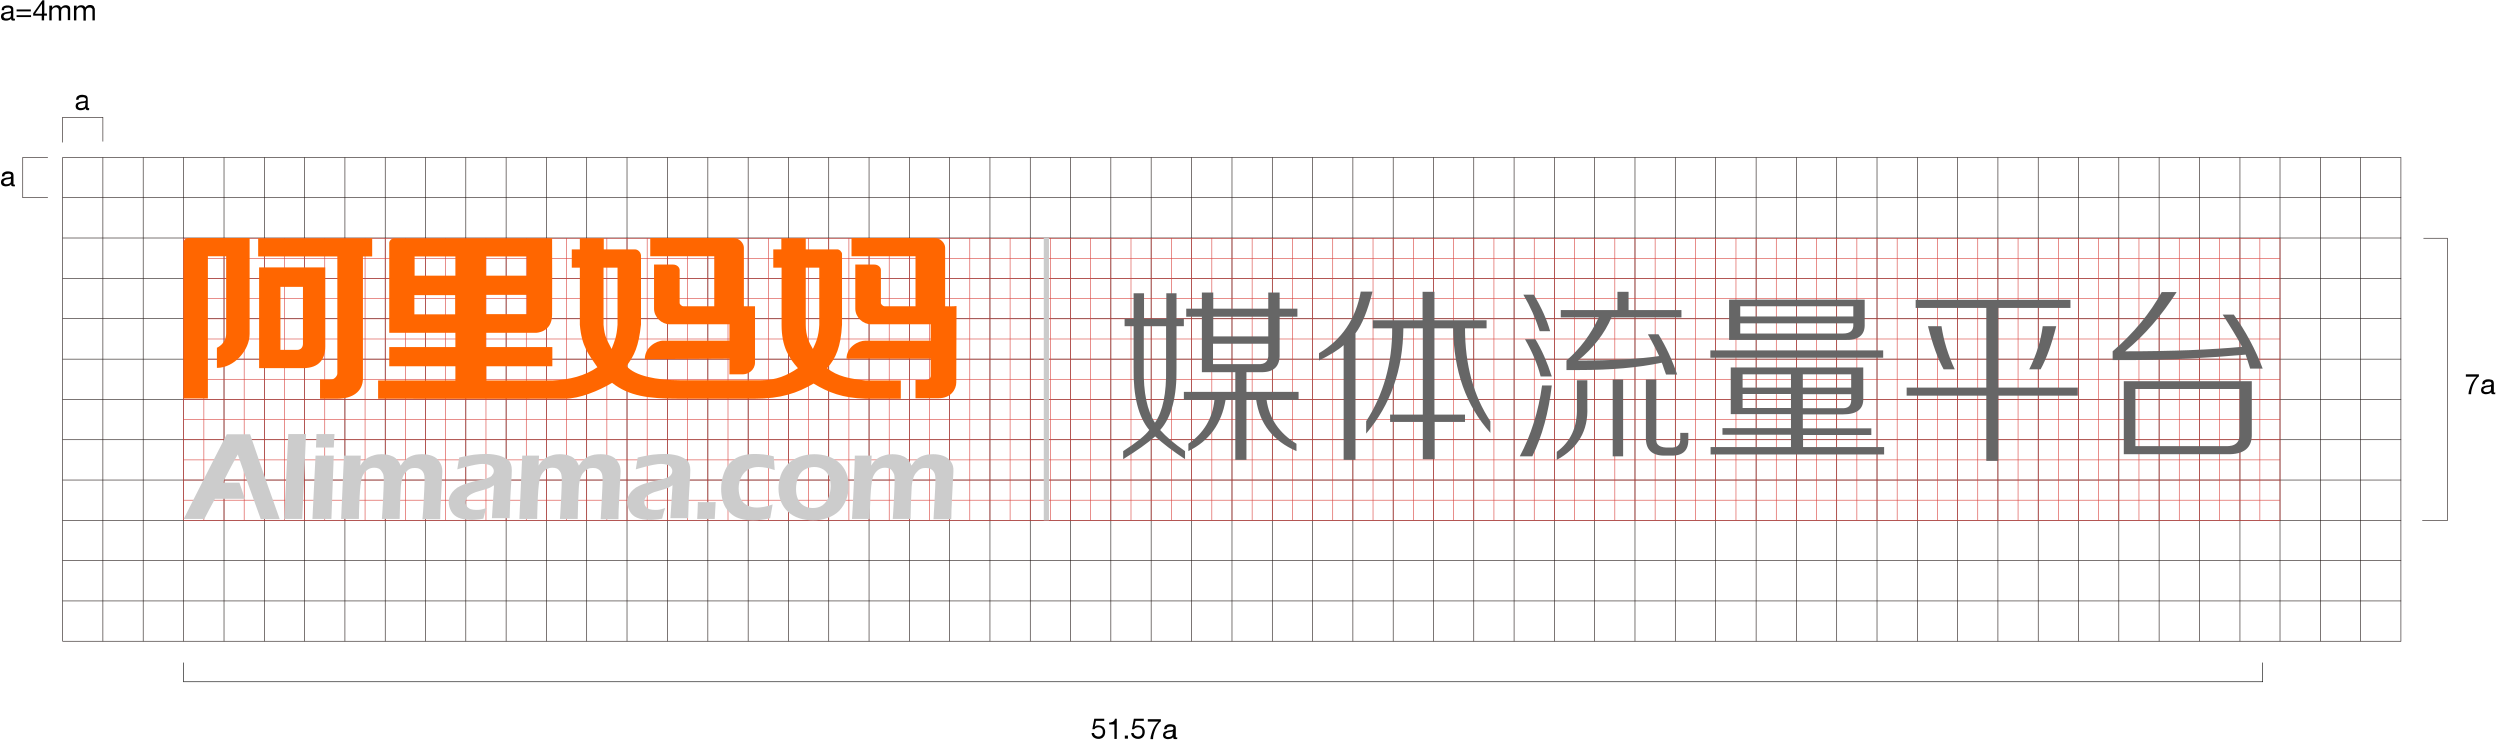 <?xml version="1.0" encoding="utf-8"?>
<!-- Generator: Adobe Illustrator 17.1.0, SVG Export Plug-In . SVG Version: 6.00 Build 0)  -->
<!DOCTYPE svg PUBLIC "-//W3C//DTD SVG 1.1//EN" "http://www.w3.org/Graphics/SVG/1.1/DTD/svg11.dtd">
<svg version="1.1" id="图层_1" xmlns="http://www.w3.org/2000/svg" xmlns:xlink="http://www.w3.org/1999/xlink" x="0px" y="0px"
	 viewBox="0 0 1054.6 315.5" enable-background="new 0 0 1054.6 315.5" xml:space="preserve">
<polyline fill="none" stroke="#211816" stroke-width="0.25" points="26.4,60.1 26.4,49.5 43.4,49.5 43.4,59.7 "/>
<polyline fill="none" stroke="#211816" stroke-width="0.25" points="20.2,83.4 9.6,83.4 9.6,66.4 20.2,66.4 "/>
<g>
	<path d="M5.5,8.7c-0.3,0-0.5-0.1-0.6-0.2C4.7,8.4,4.7,8.1,4.7,7.8c-0.3,0.3-0.6,0.6-1,0.7C3.3,8.7,2.9,8.7,2.5,8.7
		c-0.3,0-0.5,0-0.8-0.1S1.2,8.5,1,8.4S0.7,8,0.6,7.8C0.5,7.6,0.4,7.3,0.4,7c0-0.4,0.1-0.6,0.2-0.9c0.1-0.2,0.3-0.4,0.5-0.5
		c0.2-0.1,0.4-0.2,0.7-0.3s0.5-0.1,0.8-0.2C2.8,5.1,3.1,5,3.3,5S3.8,4.9,4,4.9s0.3-0.1,0.5-0.2c0.1-0.1,0.2-0.2,0.2-0.4
		c0-0.2,0-0.4-0.1-0.5S4.3,3.4,4.2,3.3C4,3.3,3.9,3.2,3.7,3.2c-0.2,0-0.3,0-0.5,0c-0.4,0-0.8,0.1-1.1,0.2S1.7,3.9,1.7,4.3h-1
		c0-0.4,0.1-0.7,0.2-1s0.3-0.5,0.6-0.6C1.7,2.6,2,2.4,2.3,2.4c0.3-0.1,0.6-0.1,1-0.1c0.3,0,0.6,0,0.8,0.1c0.3,0,0.5,0.1,0.8,0.2
		c0.2,0.1,0.4,0.3,0.5,0.5C5.6,3.3,5.6,3.6,5.6,4v3.2c0,0.2,0,0.4,0,0.5S5.8,7.9,6,7.9c0.1,0,0.2,0,0.3-0.1v0.8
		C6.1,8.7,5.8,8.7,5.5,8.7z M4.1,5.6c-0.2,0-0.4,0.1-0.7,0.1S3,5.8,2.8,5.8S2.3,5.9,2.1,6C2,6.1,1.8,6.2,1.7,6.3
		C1.6,6.5,1.5,6.7,1.5,6.9c0,0.2,0,0.3,0.1,0.4c0.1,0.1,0.2,0.2,0.3,0.3s0.2,0.1,0.4,0.2c0.1,0,0.3,0,0.4,0c0.3,0,0.6,0,0.9-0.1
		C3.8,7.6,4,7.5,4.2,7.4c0.2-0.1,0.3-0.3,0.3-0.5s0.1-0.3,0.1-0.5v-1C4.5,5.5,4.3,5.6,4.1,5.6z"/>
	<path d="M7,4.8V4h6v0.8H7z M13.1,6.4v0.8H7V6.4H13.1z"/>
	<path d="M19.8,5.7v0.9h-1.2v2h-1v-2H14v-1l3.9-5.5h0.8v5.6H19.8z M17.7,1.6L17.7,1.6l-2.9,4.2h2.9V1.6z"/>
	<path d="M22,2.4v0.9h0c0.5-0.7,1.1-1.1,2-1.1c0.4,0,0.7,0.1,1,0.2c0.3,0.2,0.5,0.4,0.7,0.8C26,3,26.3,2.7,26.6,2.5
		c0.3-0.2,0.7-0.3,1.1-0.3c0.3,0,0.6,0,0.8,0.1c0.3,0.1,0.5,0.2,0.6,0.3c0.2,0.1,0.3,0.3,0.4,0.6c0.1,0.2,0.1,0.5,0.1,0.8v4.5h-1
		V4.5c0-0.2,0-0.4,0-0.5s-0.1-0.3-0.2-0.4c-0.1-0.1-0.2-0.2-0.4-0.3s-0.4-0.1-0.6-0.1c-0.5,0-0.9,0.1-1.2,0.4s-0.4,0.7-0.4,1.2v3.9
		h-1V4.5c0-0.2,0-0.4-0.1-0.6c0-0.2-0.1-0.3-0.2-0.4c-0.1-0.1-0.2-0.2-0.4-0.3c-0.1-0.1-0.3-0.1-0.6-0.1c-0.3,0-0.5,0.1-0.8,0.2
		c-0.2,0.1-0.4,0.3-0.5,0.4s-0.2,0.3-0.3,0.5c-0.1,0.2-0.1,0.3-0.1,0.5v3.9h-1V2.4H22z"/>
	<path d="M32.3,2.4v0.9h0c0.5-0.7,1.1-1.1,2-1.1c0.4,0,0.7,0.1,1,0.2c0.3,0.2,0.5,0.4,0.7,0.8c0.2-0.3,0.5-0.6,0.8-0.8
		c0.3-0.2,0.7-0.3,1.1-0.3c0.3,0,0.6,0,0.8,0.1c0.3,0.1,0.5,0.2,0.6,0.3c0.2,0.1,0.3,0.3,0.4,0.6C40,3.5,40,3.7,40,4.1v4.5h-1V4.5
		c0-0.2,0-0.4,0-0.5s-0.1-0.3-0.2-0.4c-0.1-0.1-0.2-0.2-0.4-0.3S38,3.2,37.8,3.2c-0.5,0-0.9,0.1-1.2,0.4s-0.4,0.7-0.4,1.2v3.9h-1
		V4.5c0-0.2,0-0.4-0.1-0.6c0-0.2-0.1-0.3-0.2-0.4c-0.1-0.1-0.2-0.2-0.4-0.3c-0.1-0.1-0.3-0.1-0.6-0.1c-0.3,0-0.5,0.1-0.8,0.2
		c-0.2,0.1-0.4,0.3-0.5,0.4s-0.2,0.3-0.3,0.5c-0.1,0.2-0.1,0.3-0.1,0.5v3.9h-1V2.4H32.3z"/>
</g>
<g>
	<path d="M37,46.5c-0.3,0-0.5-0.1-0.6-0.2c-0.2-0.1-0.2-0.4-0.2-0.7c-0.3,0.3-0.6,0.6-1,0.7c-0.4,0.1-0.8,0.2-1.2,0.2
		c-0.3,0-0.5,0-0.8-0.1s-0.5-0.2-0.7-0.3s-0.3-0.3-0.4-0.5c-0.1-0.2-0.2-0.5-0.2-0.8c0-0.4,0.1-0.6,0.2-0.9c0.1-0.2,0.3-0.4,0.5-0.5
		c0.2-0.1,0.4-0.2,0.7-0.3s0.5-0.1,0.8-0.2c0.3-0.1,0.5-0.1,0.8-0.1s0.5-0.1,0.7-0.1s0.3-0.1,0.5-0.2c0.1-0.1,0.2-0.2,0.2-0.4
		c0-0.2,0-0.4-0.1-0.5s-0.2-0.2-0.3-0.3C35.5,41,35.4,41,35.2,41c-0.2,0-0.3,0-0.5,0c-0.4,0-0.8,0.1-1.1,0.2s-0.4,0.5-0.5,0.9h-1
		c0-0.4,0.1-0.7,0.2-1s0.3-0.5,0.6-0.6c0.2-0.2,0.5-0.3,0.8-0.4c0.3-0.1,0.6-0.1,1-0.1c0.3,0,0.6,0,0.8,0.1c0.3,0,0.5,0.1,0.8,0.2
		c0.2,0.1,0.4,0.3,0.5,0.5c0.1,0.2,0.2,0.5,0.2,0.9v3.2c0,0.2,0,0.4,0,0.5s0.1,0.2,0.3,0.2c0.1,0,0.2,0,0.3-0.1v0.8
		C37.6,46.5,37.3,46.5,37,46.5z M35.6,43.4c-0.2,0-0.4,0.1-0.7,0.1s-0.5,0.1-0.7,0.1s-0.4,0.1-0.6,0.2c-0.2,0.1-0.3,0.2-0.5,0.3
		c-0.1,0.1-0.2,0.4-0.2,0.6c0,0.2,0,0.3,0.1,0.4c0.1,0.1,0.2,0.2,0.3,0.3s0.2,0.1,0.4,0.2c0.1,0,0.3,0,0.4,0c0.3,0,0.6,0,0.9-0.1
		c0.2-0.1,0.4-0.2,0.6-0.3c0.2-0.1,0.3-0.3,0.3-0.5s0.1-0.3,0.1-0.5v-1C36,43.3,35.8,43.3,35.6,43.4z"/>
</g>
<g>
	<path d="M462.3,304.2l-0.5,2.4l0,0c0.2-0.2,0.4-0.4,0.7-0.5c0.3-0.1,0.6-0.1,0.9-0.1c0.4,0,0.7,0.1,1.1,0.2
		c0.3,0.1,0.6,0.3,0.9,0.5c0.2,0.2,0.4,0.5,0.6,0.9s0.2,0.8,0.2,1.3c0,0.4-0.1,0.7-0.2,1.1s-0.3,0.6-0.6,0.9
		c-0.2,0.3-0.6,0.5-0.9,0.6c-0.4,0.2-0.8,0.2-1.3,0.2c-0.4,0-0.7-0.1-1-0.2c-0.3-0.1-0.6-0.3-0.9-0.5s-0.4-0.5-0.6-0.8
		s-0.2-0.6-0.2-1h1c0,0.2,0.1,0.4,0.2,0.6c0.1,0.2,0.2,0.4,0.4,0.5c0.2,0.1,0.3,0.2,0.6,0.3s0.4,0.1,0.7,0.1c0.2,0,0.5,0,0.7-0.1
		c0.2-0.1,0.4-0.2,0.6-0.4c0.2-0.2,0.3-0.4,0.4-0.6c0.1-0.3,0.1-0.5,0.1-0.9c0-0.3,0-0.5-0.1-0.8c-0.1-0.2-0.2-0.4-0.4-0.6
		s-0.4-0.3-0.6-0.4c-0.2-0.1-0.5-0.1-0.8-0.1c-0.3,0-0.6,0.1-0.9,0.2c-0.3,0.1-0.5,0.3-0.7,0.6l-0.9,0l0.8-4.4h4.2v0.9H462.3z"/>
	<path d="M470.1,311.7v-6.1h-2.2v-0.8c0.3,0,0.6,0,0.8-0.1s0.5-0.1,0.7-0.2c0.2-0.1,0.4-0.3,0.6-0.5c0.2-0.2,0.3-0.5,0.3-0.8h0.8
		v8.5H470.1z"/>
	<path d="M475.8,310.3v1.3h-1.3v-1.3H475.8z"/>
	<path d="M479,304.2l-0.5,2.4l0,0c0.2-0.2,0.4-0.4,0.7-0.5c0.3-0.1,0.6-0.1,0.9-0.1c0.4,0,0.7,0.1,1.1,0.2c0.3,0.1,0.6,0.3,0.9,0.5
		c0.2,0.2,0.4,0.5,0.6,0.9s0.2,0.8,0.2,1.3c0,0.4-0.1,0.7-0.2,1.1s-0.3,0.6-0.6,0.9c-0.2,0.3-0.6,0.5-0.9,0.6
		c-0.4,0.2-0.8,0.2-1.3,0.2c-0.4,0-0.7-0.1-1-0.2c-0.3-0.1-0.6-0.3-0.9-0.5s-0.4-0.5-0.6-0.8s-0.2-0.6-0.2-1h1
		c0,0.2,0.1,0.4,0.2,0.6c0.1,0.2,0.2,0.4,0.4,0.5c0.2,0.1,0.3,0.2,0.6,0.3s0.4,0.1,0.7,0.1c0.2,0,0.5,0,0.7-0.1
		c0.2-0.1,0.4-0.2,0.6-0.4c0.2-0.2,0.3-0.4,0.4-0.6c0.1-0.3,0.1-0.5,0.1-0.9c0-0.3,0-0.5-0.1-0.8c-0.1-0.2-0.2-0.4-0.4-0.6
		s-0.4-0.3-0.6-0.4c-0.2-0.1-0.5-0.1-0.8-0.1c-0.3,0-0.6,0.1-0.9,0.2c-0.3,0.1-0.5,0.3-0.7,0.6l-0.9,0l0.8-4.4h4.2v0.9H479z"/>
	<path d="M488.4,305.7c-0.4,0.6-0.7,1.2-1,1.9s-0.5,1.3-0.7,2.1c-0.2,0.7-0.3,1.4-0.3,2.1h-1.1c0-0.7,0.2-1.4,0.4-2.1
		c0.2-0.7,0.4-1.3,0.7-2c0.3-0.6,0.6-1.2,1-1.8c0.4-0.6,0.8-1.1,1.3-1.5h-4.5v-1h5.5v0.9C489.2,304.6,488.8,305.1,488.4,305.7z"/>
	<path d="M495.7,311.8c-0.3,0-0.5-0.1-0.6-0.2c-0.2-0.1-0.2-0.4-0.2-0.7c-0.3,0.3-0.6,0.6-1,0.7c-0.4,0.1-0.8,0.2-1.2,0.2
		c-0.3,0-0.5,0-0.8-0.1s-0.5-0.2-0.7-0.3s-0.3-0.3-0.4-0.5c-0.1-0.2-0.2-0.5-0.2-0.8c0-0.4,0.1-0.6,0.2-0.9c0.1-0.2,0.3-0.4,0.5-0.5
		c0.2-0.1,0.4-0.2,0.7-0.3s0.5-0.1,0.8-0.2c0.3-0.1,0.5-0.1,0.8-0.1s0.5-0.1,0.7-0.1s0.3-0.1,0.5-0.2c0.1-0.1,0.2-0.2,0.2-0.4
		c0-0.2,0-0.4-0.1-0.5s-0.2-0.2-0.3-0.3c-0.1-0.1-0.3-0.1-0.4-0.1c-0.2,0-0.3,0-0.5,0c-0.4,0-0.8,0.1-1.1,0.2s-0.4,0.5-0.5,0.9h-1
		c0-0.4,0.1-0.7,0.2-1s0.3-0.5,0.6-0.6c0.2-0.2,0.5-0.3,0.8-0.4c0.3-0.1,0.6-0.1,1-0.1c0.3,0,0.6,0,0.8,0.1c0.3,0,0.5,0.1,0.8,0.2
		c0.2,0.1,0.4,0.3,0.5,0.5c0.1,0.2,0.2,0.5,0.2,0.9v3.2c0,0.2,0,0.4,0,0.5s0.1,0.2,0.3,0.2c0.1,0,0.2,0,0.3-0.1v0.8
		C496.2,311.7,496,311.8,495.7,311.8z M494.3,308.7c-0.2,0-0.4,0.1-0.7,0.1s-0.5,0.1-0.7,0.1s-0.4,0.1-0.6,0.2
		c-0.2,0.1-0.3,0.2-0.5,0.3c-0.1,0.1-0.2,0.4-0.2,0.6c0,0.2,0,0.3,0.1,0.4c0.1,0.1,0.2,0.2,0.3,0.3s0.2,0.1,0.4,0.2
		c0.1,0,0.3,0,0.4,0c0.3,0,0.6,0,0.9-0.1c0.2-0.1,0.4-0.2,0.6-0.3c0.2-0.1,0.3-0.3,0.3-0.5s0.1-0.3,0.1-0.5v-1
		C494.6,308.6,494.5,308.6,494.3,308.7z"/>
</g>
<g>
	<path d="M5.5,78.6c-0.3,0-0.5-0.1-0.6-0.2c-0.2-0.1-0.2-0.4-0.2-0.7c-0.3,0.3-0.6,0.6-1,0.7c-0.4,0.1-0.8,0.2-1.2,0.2
		c-0.3,0-0.5,0-0.8-0.1S1.2,78.4,1,78.2s-0.3-0.3-0.4-0.5c-0.1-0.2-0.2-0.5-0.2-0.8c0-0.4,0.1-0.6,0.2-0.9c0.1-0.2,0.3-0.4,0.5-0.5
		c0.2-0.1,0.4-0.2,0.7-0.3S2.3,75,2.5,75c0.3-0.1,0.5-0.1,0.8-0.1s0.5-0.1,0.7-0.1s0.3-0.1,0.5-0.2c0.1-0.1,0.2-0.2,0.2-0.4
		c0-0.2,0-0.4-0.1-0.5s-0.2-0.2-0.3-0.3c-0.1-0.1-0.3-0.1-0.4-0.1c-0.2,0-0.3,0-0.5,0c-0.4,0-0.8,0.1-1.1,0.2s-0.4,0.5-0.5,0.9h-1
		c0-0.4,0.1-0.7,0.2-1s0.3-0.5,0.6-0.6c0.2-0.2,0.5-0.3,0.8-0.4c0.3-0.1,0.6-0.1,1-0.1c0.3,0,0.6,0,0.8,0.1c0.3,0,0.5,0.1,0.8,0.2
		c0.2,0.1,0.4,0.3,0.5,0.5c0.1,0.2,0.2,0.5,0.2,0.9v3.2c0,0.2,0,0.4,0,0.5s0.1,0.2,0.3,0.2c0.1,0,0.2,0,0.3-0.1v0.8
		C6.1,78.6,5.8,78.6,5.5,78.6z M4.1,75.5c-0.2,0-0.4,0.1-0.7,0.1S3,75.7,2.8,75.7s-0.4,0.1-0.6,0.2C2,76,1.8,76.1,1.7,76.2
		c-0.1,0.1-0.2,0.4-0.2,0.6c0,0.2,0,0.3,0.1,0.4c0.1,0.1,0.2,0.2,0.3,0.3s0.2,0.1,0.4,0.2c0.1,0,0.3,0,0.4,0c0.3,0,0.6,0,0.9-0.1
		c0.2-0.1,0.4-0.2,0.6-0.3c0.2-0.1,0.3-0.3,0.3-0.5s0.1-0.3,0.1-0.5v-1C4.5,75.4,4.3,75.5,4.1,75.5z"/>
</g>
<polyline fill="none" stroke="#211816" stroke-width="0.25" points="1021.8,219.6 1032.4,219.6 1032.4,100.5 1022.3,100.5 "/>
<g>
	<path d="M1044.4,160.2c-0.4,0.6-0.7,1.2-1,1.9s-0.5,1.3-0.7,2.1c-0.2,0.7-0.3,1.4-0.3,2.1h-1.1c0-0.7,0.2-1.4,0.4-2.1
		c0.2-0.7,0.4-1.3,0.7-2s0.6-1.2,1-1.8c0.4-0.6,0.8-1.1,1.3-1.5h-4.5v-1h5.5v0.9C1045.2,159.1,1044.8,159.6,1044.4,160.2z"/>
	<path d="M1051.7,166.3c-0.3,0-0.5-0.1-0.6-0.2c-0.2-0.1-0.2-0.4-0.2-0.7c-0.3,0.3-0.6,0.6-1,0.7c-0.4,0.1-0.8,0.2-1.2,0.2
		c-0.3,0-0.5,0-0.8-0.1c-0.2-0.1-0.5-0.2-0.7-0.3c-0.2-0.1-0.3-0.3-0.4-0.5c-0.1-0.2-0.2-0.5-0.2-0.8c0-0.4,0.1-0.6,0.2-0.9
		s0.3-0.4,0.5-0.5s0.4-0.2,0.7-0.3s0.5-0.1,0.8-0.2c0.3-0.1,0.5-0.1,0.8-0.1s0.5-0.1,0.7-0.1s0.3-0.1,0.5-0.2
		c0.1-0.1,0.2-0.2,0.2-0.4c0-0.2,0-0.4-0.1-0.5s-0.2-0.2-0.3-0.3c-0.1-0.1-0.3-0.1-0.4-0.1c-0.2,0-0.3,0-0.5,0
		c-0.4,0-0.8,0.1-1.1,0.2s-0.4,0.5-0.5,0.9h-1c0-0.4,0.1-0.7,0.2-1c0.1-0.3,0.3-0.5,0.6-0.6c0.2-0.2,0.5-0.3,0.8-0.4
		c0.3-0.1,0.6-0.1,1-0.1c0.3,0,0.6,0,0.8,0.1c0.3,0,0.5,0.1,0.8,0.2s0.4,0.3,0.5,0.5c0.1,0.2,0.2,0.5,0.2,0.9v3.2c0,0.2,0,0.4,0,0.5
		s0.1,0.2,0.3,0.2c0.1,0,0.2,0,0.3-0.1v0.8C1052.3,166.3,1052,166.3,1051.7,166.3z M1050.3,163.2c-0.2,0-0.4,0.1-0.7,0.1
		c-0.2,0-0.5,0.1-0.7,0.1c-0.2,0-0.4,0.1-0.6,0.2c-0.2,0.1-0.3,0.2-0.5,0.3c-0.1,0.1-0.2,0.4-0.2,0.6c0,0.2,0,0.3,0.1,0.4
		c0.1,0.1,0.2,0.2,0.3,0.3s0.2,0.1,0.4,0.2c0.1,0,0.3,0,0.5,0c0.3,0,0.6,0,0.9-0.1c0.2-0.1,0.4-0.2,0.6-0.3c0.2-0.1,0.3-0.3,0.3-0.5
		s0.1-0.3,0.1-0.5v-1C1050.7,163.1,1050.5,163.1,1050.3,163.2z"/>
</g>
<g>
	<line fill="none" stroke="#211816" stroke-width="0.25" x1="26.4" y1="66.4" x2="26.4" y2="270.5"/>
	<line fill="none" stroke="#211816" stroke-width="0.25" x1="43.4" y1="66.4" x2="43.4" y2="270.5"/>
	<line fill="none" stroke="#211816" stroke-width="0.25" x1="60.4" y1="66.4" x2="60.4" y2="270.5"/>
	<line fill="none" stroke="#211816" stroke-width="0.25" x1="179.5" y1="66.4" x2="179.5" y2="270.5"/>
	<line fill="none" stroke="#211816" stroke-width="0.25" x1="162.5" y1="66.4" x2="162.5" y2="270.5"/>
	<line fill="none" stroke="#211816" stroke-width="0.25" x1="77.4" y1="66.4" x2="77.4" y2="270.5"/>
	<line fill="none" stroke="#211816" stroke-width="0.25" x1="94.5" y1="66.4" x2="94.5" y2="270.5"/>
	<line fill="none" stroke="#211816" stroke-width="0.25" x1="111.5" y1="66.4" x2="111.5" y2="270.5"/>
	<line fill="none" stroke="#211816" stroke-width="0.25" x1="128.5" y1="66.4" x2="128.5" y2="270.5"/>
	<line fill="none" stroke="#211816" stroke-width="0.25" x1="196.5" y1="66.4" x2="196.5" y2="270.5"/>
	<line fill="none" stroke="#211816" stroke-width="0.25" x1="145.5" y1="66.4" x2="145.5" y2="270.5"/>
	<line fill="none" stroke="#211816" stroke-width="0.25" x1="213.5" y1="66.4" x2="213.5" y2="270.5"/>
	<line fill="none" stroke="#211816" stroke-width="0.25" x1="230.5" y1="66.4" x2="230.5" y2="270.5"/>
	<line fill="none" stroke="#211816" stroke-width="0.25" x1="247.5" y1="66.4" x2="247.5" y2="270.5"/>
	<line fill="none" stroke="#211816" stroke-width="0.25" x1="366.6" y1="66.4" x2="366.6" y2="270.5"/>
	<line fill="none" stroke="#211816" stroke-width="0.25" x1="349.6" y1="66.4" x2="349.6" y2="270.5"/>
	<line fill="none" stroke="#211816" stroke-width="0.25" x1="264.5" y1="66.4" x2="264.5" y2="270.5"/>
	<line fill="none" stroke="#211816" stroke-width="0.25" x1="281.5" y1="66.4" x2="281.5" y2="270.5"/>
	<line fill="none" stroke="#211816" stroke-width="0.25" x1="298.6" y1="66.4" x2="298.6" y2="270.5"/>
	<line fill="none" stroke="#211816" stroke-width="0.25" x1="315.6" y1="66.4" x2="315.6" y2="270.5"/>
	<line fill="none" stroke="#211816" stroke-width="0.25" x1="383.6" y1="66.4" x2="383.6" y2="270.5"/>
	<line fill="none" stroke="#211816" stroke-width="0.25" x1="332.6" y1="66.4" x2="332.6" y2="270.5"/>
	<line fill="none" stroke="#211816" stroke-width="0.25" x1="400.6" y1="66.4" x2="400.6" y2="270.5"/>
	<line fill="none" stroke="#211816" stroke-width="0.25" x1="417.6" y1="66.4" x2="417.6" y2="270.5"/>
	<line fill="none" stroke="#211816" stroke-width="0.25" x1="434.6" y1="66.4" x2="434.6" y2="270.5"/>
	<line fill="none" stroke="#211816" stroke-width="0.25" x1="553.7" y1="66.4" x2="553.7" y2="270.5"/>
	<line fill="none" stroke="#211816" stroke-width="0.25" x1="536.7" y1="66.4" x2="536.7" y2="270.5"/>
	<line fill="none" stroke="#211816" stroke-width="0.25" x1="451.6" y1="66.4" x2="451.6" y2="270.5"/>
	<line fill="none" stroke="#211816" stroke-width="0.25" x1="468.6" y1="66.4" x2="468.6" y2="270.5"/>
	<line fill="none" stroke="#211816" stroke-width="0.25" x1="485.6" y1="66.4" x2="485.6" y2="270.5"/>
	<line fill="none" stroke="#211816" stroke-width="0.25" x1="502.6" y1="66.4" x2="502.6" y2="270.5"/>
	<line fill="none" stroke="#211816" stroke-width="0.25" x1="570.7" y1="66.4" x2="570.7" y2="270.5"/>
	<line fill="none" stroke="#211816" stroke-width="0.25" x1="519.7" y1="66.4" x2="519.7" y2="270.5"/>
	<line fill="none" stroke="#211816" stroke-width="0.25" x1="655.7" y1="66.4" x2="655.7" y2="270.5"/>
	<line fill="none" stroke="#211816" stroke-width="0.25" x1="638.7" y1="66.4" x2="638.7" y2="270.5"/>
	<line fill="none" stroke="#211816" stroke-width="0.25" x1="587.7" y1="66.4" x2="587.7" y2="270.5"/>
	<line fill="none" stroke="#211816" stroke-width="0.25" x1="604.7" y1="66.4" x2="604.7" y2="270.5"/>
	<line fill="none" stroke="#211816" stroke-width="0.25" x1="672.7" y1="66.4" x2="672.7" y2="270.5"/>
	<line fill="none" stroke="#211816" stroke-width="0.25" x1="621.7" y1="66.4" x2="621.7" y2="270.5"/>
	<line fill="none" stroke="#211816" stroke-width="0.25" x1="689.7" y1="66.4" x2="689.7" y2="270.5"/>
	<line fill="none" stroke="#211816" stroke-width="0.25" x1="706.7" y1="66.4" x2="706.7" y2="270.5"/>
	<line fill="none" stroke="#211816" stroke-width="0.25" x1="723.7" y1="66.4" x2="723.7" y2="270.5"/>
	<line fill="none" stroke="#211816" stroke-width="0.25" x1="740.8" y1="66.4" x2="740.8" y2="270.5"/>
	<line fill="none" stroke="#211816" stroke-width="0.25" x1="757.8" y1="66.4" x2="757.8" y2="270.5"/>
	<line fill="none" stroke="#211816" stroke-width="0.25" x1="774.8" y1="66.4" x2="774.8" y2="270.5"/>
	<line fill="none" stroke="#211816" stroke-width="0.25" x1="893.8" y1="66.4" x2="893.8" y2="270.5"/>
	<line fill="none" stroke="#211816" stroke-width="0.25" x1="876.8" y1="66.4" x2="876.8" y2="270.5"/>
	<line fill="none" stroke="#211816" stroke-width="0.25" x1="791.8" y1="66.4" x2="791.8" y2="270.5"/>
	<line fill="none" stroke="#211816" stroke-width="0.25" x1="808.8" y1="66.4" x2="808.8" y2="270.5"/>
	<line fill="none" stroke="#211816" stroke-width="0.25" x1="825.8" y1="66.4" x2="825.8" y2="270.5"/>
	<line fill="none" stroke="#211816" stroke-width="0.25" x1="842.8" y1="66.4" x2="842.8" y2="270.5"/>
	<line fill="none" stroke="#211816" stroke-width="0.25" x1="910.8" y1="66.4" x2="910.8" y2="270.5"/>
	<line fill="none" stroke="#211816" stroke-width="0.25" x1="859.8" y1="66.4" x2="859.8" y2="270.5"/>
	<line fill="none" stroke="#211816" stroke-width="0.25" x1="927.8" y1="66.4" x2="927.8" y2="270.5"/>
	<line fill="none" stroke="#211816" stroke-width="0.25" x1="944.9" y1="66.4" x2="944.9" y2="270.5"/>
	<line fill="none" stroke="#211816" stroke-width="0.25" x1="978.8" y1="66.4" x2="978.8" y2="270.5"/>
	<line fill="none" stroke="#211816" stroke-width="0.25" x1="961.8" y1="66.4" x2="961.8" y2="270.5"/>
	<line fill="none" stroke="#211816" stroke-width="0.25" x1="995.8" y1="66.4" x2="995.8" y2="270.5"/>
	<line fill="none" stroke="#211816" stroke-width="0.25" x1="1012.8" y1="66.4" x2="1012.8" y2="270.5"/>
</g>
<g>
	<line fill="none" stroke="#211816" stroke-width="0.25" x1="26.4" y1="219.5" x2="1012.9" y2="219.5"/>
	<line fill="none" stroke="#211816" stroke-width="0.25" x1="26.4" y1="236.5" x2="1012.9" y2="236.5"/>
	<line fill="none" stroke="#211816" stroke-width="0.25" x1="26.4" y1="270.5" x2="1012.9" y2="270.5"/>
	<line fill="none" stroke="#211816" stroke-width="0.25" x1="26.4" y1="202.5" x2="1012.9" y2="202.5"/>
	<line fill="none" stroke="#211816" stroke-width="0.25" x1="26.4" y1="253.5" x2="1012.9" y2="253.5"/>
	<line fill="none" stroke="#211816" stroke-width="0.25" x1="26.4" y1="117.4" x2="1012.9" y2="117.4"/>
	<line fill="none" stroke="#211816" stroke-width="0.25" x1="26.4" y1="134.4" x2="1012.9" y2="134.4"/>
	<line fill="none" stroke="#211816" stroke-width="0.25" x1="26.4" y1="185.5" x2="1012.9" y2="185.5"/>
	<line fill="none" stroke="#211816" stroke-width="0.25" x1="26.4" y1="168.5" x2="1012.9" y2="168.5"/>
	<line fill="none" stroke="#211816" stroke-width="0.25" x1="26.4" y1="100.4" x2="1012.9" y2="100.4"/>
	<line fill="none" stroke="#211816" stroke-width="0.25" x1="26.4" y1="151.5" x2="1012.9" y2="151.5"/>
	<line fill="none" stroke="#211816" stroke-width="0.25" x1="26.4" y1="83.4" x2="1012.9" y2="83.4"/>
	<line fill="none" stroke="#211816" stroke-width="0.25" x1="26.4" y1="66.4" x2="1012.9" y2="66.4"/>
</g>
<g>
	<line fill="none" stroke="#D8413C" stroke-width="0.25" x1="77.4" y1="100.4" x2="77.4" y2="219.5"/>
	<line fill="none" stroke="#D8413C" stroke-width="0.25" x1="86" y1="100.4" x2="86" y2="219.5"/>
	<line fill="none" stroke="#D8413C" stroke-width="0.25" x1="94.5" y1="100.4" x2="94.5" y2="219.5"/>
	<line fill="none" stroke="#D8413C" stroke-width="0.25" x1="103" y1="100.4" x2="103" y2="219.5"/>
	<line fill="none" stroke="#D8413C" stroke-width="0.25" x1="111.5" y1="100.4" x2="111.5" y2="219.5"/>
	<line fill="none" stroke="#D8413C" stroke-width="0.25" x1="120" y1="100.4" x2="120" y2="219.5"/>
	<line fill="none" stroke="#D8413C" stroke-width="0.25" x1="128.5" y1="100.4" x2="128.5" y2="219.5"/>
	<line fill="none" stroke="#D8413C" stroke-width="0.25" x1="137" y1="100.4" x2="137" y2="219.5"/>
	<line fill="none" stroke="#D8413C" stroke-width="0.25" x1="145.5" y1="100.4" x2="145.5" y2="219.5"/>
	<line fill="none" stroke="#D8413C" stroke-width="0.25" x1="154" y1="100.4" x2="154" y2="219.5"/>
	<line fill="none" stroke="#D8413C" stroke-width="0.25" x1="162.5" y1="100.4" x2="162.5" y2="219.5"/>
	<line fill="none" stroke="#D8413C" stroke-width="0.25" x1="171" y1="100.4" x2="171" y2="219.5"/>
	<line fill="none" stroke="#D8413C" stroke-width="0.25" x1="179.5" y1="100.4" x2="179.5" y2="219.5"/>
	<line fill="none" stroke="#D8413C" stroke-width="0.25" x1="188" y1="100.4" x2="188" y2="219.5"/>
	<line fill="none" stroke="#D8413C" stroke-width="0.25" x1="196.5" y1="100.4" x2="196.5" y2="219.5"/>
	<line fill="none" stroke="#D8413C" stroke-width="0.25" x1="205" y1="100.4" x2="205" y2="219.5"/>
	<line fill="none" stroke="#D8413C" stroke-width="0.25" x1="213.5" y1="100.4" x2="213.5" y2="219.5"/>
	<line fill="none" stroke="#D8413C" stroke-width="0.25" x1="222" y1="100.4" x2="222" y2="219.5"/>
	<line fill="none" stroke="#D8413C" stroke-width="0.25" x1="230.5" y1="100.4" x2="230.5" y2="219.5"/>
	<line fill="none" stroke="#D8413C" stroke-width="0.25" x1="239" y1="100.4" x2="239" y2="219.5"/>
	<line fill="none" stroke="#D8413C" stroke-width="0.25" x1="247.5" y1="100.4" x2="247.5" y2="219.5"/>
	<line fill="none" stroke="#D8413C" stroke-width="0.25" x1="256" y1="100.4" x2="256" y2="219.5"/>
	<line fill="none" stroke="#D8413C" stroke-width="0.25" x1="264.5" y1="100.4" x2="264.5" y2="219.5"/>
	<line fill="none" stroke="#D8413C" stroke-width="0.25" x1="273" y1="100.4" x2="273" y2="219.5"/>
	<line fill="none" stroke="#D8413C" stroke-width="0.25" x1="281.5" y1="100.4" x2="281.5" y2="219.5"/>
	<line fill="none" stroke="#D8413C" stroke-width="0.25" x1="290" y1="100.4" x2="290" y2="219.5"/>
	<line fill="none" stroke="#D8413C" stroke-width="0.25" x1="298.6" y1="100.4" x2="298.6" y2="219.5"/>
	<line fill="none" stroke="#D8413C" stroke-width="0.25" x1="307.1" y1="100.4" x2="307.1" y2="219.5"/>
	<line fill="none" stroke="#D8413C" stroke-width="0.25" x1="315.6" y1="100.4" x2="315.6" y2="219.5"/>
	<line fill="none" stroke="#D8413C" stroke-width="0.25" x1="324.1" y1="100.4" x2="324.1" y2="219.5"/>
	<line fill="none" stroke="#D8413C" stroke-width="0.25" x1="332.6" y1="100.4" x2="332.6" y2="219.5"/>
	<line fill="none" stroke="#D8413C" stroke-width="0.25" x1="341.1" y1="100.4" x2="341.1" y2="219.5"/>
	<line fill="none" stroke="#D8413C" stroke-width="0.25" x1="349.6" y1="100.4" x2="349.6" y2="219.5"/>
	<line fill="none" stroke="#D8413C" stroke-width="0.25" x1="358.1" y1="100.4" x2="358.1" y2="219.5"/>
	<line fill="none" stroke="#D8413C" stroke-width="0.25" x1="366.6" y1="100.4" x2="366.6" y2="219.5"/>
	<line fill="none" stroke="#D8413C" stroke-width="0.25" x1="375.1" y1="100.4" x2="375.1" y2="219.5"/>
	<line fill="none" stroke="#D8413C" stroke-width="0.25" x1="383.6" y1="100.4" x2="383.6" y2="219.5"/>
	<line fill="none" stroke="#D8413C" stroke-width="0.25" x1="392.1" y1="100.4" x2="392.1" y2="219.5"/>
	<line fill="none" stroke="#D8413C" stroke-width="0.25" x1="400.6" y1="100.4" x2="400.6" y2="219.5"/>
	<line fill="none" stroke="#D8413C" stroke-width="0.25" x1="409.1" y1="100.4" x2="409.1" y2="219.5"/>
	<line fill="none" stroke="#D8413C" stroke-width="0.25" x1="417.6" y1="100.4" x2="417.6" y2="219.5"/>
	<line fill="none" stroke="#D8413C" stroke-width="0.25" x1="426.1" y1="100.4" x2="426.1" y2="219.5"/>
	<line fill="none" stroke="#D8413C" stroke-width="0.25" x1="434.6" y1="100.4" x2="434.6" y2="219.5"/>
	<line fill="none" stroke="#D8413C" stroke-width="0.25" x1="443.1" y1="100.4" x2="443.1" y2="219.5"/>
	<line fill="none" stroke="#D8413C" stroke-width="0.25" x1="451.6" y1="100.4" x2="451.6" y2="219.5"/>
	<line fill="none" stroke="#D8413C" stroke-width="0.25" x1="460.1" y1="100.4" x2="460.1" y2="219.5"/>
	<line fill="none" stroke="#D8413C" stroke-width="0.25" x1="468.6" y1="100.4" x2="468.6" y2="219.5"/>
	<line fill="none" stroke="#D8413C" stroke-width="0.25" x1="477.1" y1="100.4" x2="477.1" y2="219.5"/>
	<line fill="none" stroke="#D8413C" stroke-width="0.25" x1="485.6" y1="100.4" x2="485.6" y2="219.5"/>
	<line fill="none" stroke="#D8413C" stroke-width="0.25" x1="494.1" y1="100.4" x2="494.1" y2="219.5"/>
	<line fill="none" stroke="#D8413C" stroke-width="0.25" x1="502.6" y1="100.4" x2="502.6" y2="219.5"/>
	<line fill="none" stroke="#D8413C" stroke-width="0.25" x1="511.2" y1="100.4" x2="511.2" y2="219.5"/>
	<line fill="none" stroke="#D8413C" stroke-width="0.25" x1="519.7" y1="100.4" x2="519.7" y2="219.5"/>
	<line fill="none" stroke="#D8413C" stroke-width="0.25" x1="528.2" y1="100.4" x2="528.2" y2="219.5"/>
	<line fill="none" stroke="#D8413C" stroke-width="0.25" x1="536.7" y1="100.4" x2="536.7" y2="219.5"/>
	<line fill="none" stroke="#D8413C" stroke-width="0.25" x1="545.2" y1="100.4" x2="545.2" y2="219.5"/>
	<line fill="none" stroke="#D8413C" stroke-width="0.25" x1="553.7" y1="100.4" x2="553.7" y2="219.5"/>
	<line fill="none" stroke="#D8413C" stroke-width="0.25" x1="562.2" y1="100.4" x2="562.2" y2="219.5"/>
	<line fill="none" stroke="#D8413C" stroke-width="0.25" x1="570.7" y1="100.4" x2="570.7" y2="219.5"/>
	<line fill="none" stroke="#D8413C" stroke-width="0.25" x1="579.2" y1="100.4" x2="579.2" y2="219.5"/>
	<line fill="none" stroke="#D8413C" stroke-width="0.25" x1="587.7" y1="100.4" x2="587.7" y2="219.5"/>
	<line fill="none" stroke="#D8413C" stroke-width="0.25" x1="596.2" y1="100.4" x2="596.2" y2="219.5"/>
	<line fill="none" stroke="#D8413C" stroke-width="0.25" x1="604.7" y1="100.4" x2="604.7" y2="219.5"/>
	<line fill="none" stroke="#D8413C" stroke-width="0.25" x1="613.2" y1="100.4" x2="613.2" y2="219.5"/>
	<line fill="none" stroke="#D8413C" stroke-width="0.25" x1="621.7" y1="100.4" x2="621.7" y2="219.5"/>
	<line fill="none" stroke="#D8413C" stroke-width="0.25" x1="630.2" y1="100.4" x2="630.2" y2="219.5"/>
	<line fill="none" stroke="#D8413C" stroke-width="0.25" x1="638.7" y1="100.4" x2="638.7" y2="219.5"/>
	<line fill="none" stroke="#D8413C" stroke-width="0.25" x1="647.2" y1="100.4" x2="647.2" y2="219.5"/>
	<line fill="none" stroke="#D8413C" stroke-width="0.25" x1="655.7" y1="100.4" x2="655.7" y2="219.5"/>
	<line fill="none" stroke="#D8413C" stroke-width="0.25" x1="664.2" y1="100.4" x2="664.2" y2="219.5"/>
	<line fill="none" stroke="#D8413C" stroke-width="0.25" x1="672.7" y1="100.4" x2="672.7" y2="219.5"/>
	<line fill="none" stroke="#D8413C" stroke-width="0.25" x1="681.2" y1="100.4" x2="681.2" y2="219.5"/>
	<line fill="none" stroke="#D8413C" stroke-width="0.25" x1="689.7" y1="100.4" x2="689.7" y2="219.5"/>
	<line fill="none" stroke="#D8413C" stroke-width="0.25" x1="698.2" y1="100.4" x2="698.2" y2="219.5"/>
	<line fill="none" stroke="#D8413C" stroke-width="0.25" x1="706.7" y1="100.4" x2="706.7" y2="219.5"/>
	<line fill="none" stroke="#D8413C" stroke-width="0.25" x1="715.2" y1="100.4" x2="715.2" y2="219.5"/>
	<line fill="none" stroke="#D8413C" stroke-width="0.25" x1="723.7" y1="100.4" x2="723.7" y2="219.5"/>
	<line fill="none" stroke="#D8413C" stroke-width="0.25" x1="732.3" y1="100.4" x2="732.3" y2="219.5"/>
	<line fill="none" stroke="#D8413C" stroke-width="0.25" x1="740.8" y1="100.4" x2="740.8" y2="219.5"/>
	<line fill="none" stroke="#D8413C" stroke-width="0.25" x1="749.3" y1="100.4" x2="749.3" y2="219.5"/>
	<line fill="none" stroke="#D8413C" stroke-width="0.25" x1="757.8" y1="100.4" x2="757.8" y2="219.5"/>
	<line fill="none" stroke="#D8413C" stroke-width="0.25" x1="766.3" y1="100.4" x2="766.3" y2="219.5"/>
	<line fill="none" stroke="#D8413C" stroke-width="0.25" x1="774.8" y1="100.4" x2="774.8" y2="219.5"/>
	<line fill="none" stroke="#D8413C" stroke-width="0.25" x1="783.3" y1="100.4" x2="783.3" y2="219.5"/>
	<line fill="none" stroke="#D8413C" stroke-width="0.25" x1="791.8" y1="100.4" x2="791.8" y2="219.5"/>
	<line fill="none" stroke="#D8413C" stroke-width="0.25" x1="800.3" y1="100.4" x2="800.3" y2="219.5"/>
	<line fill="none" stroke="#D8413C" stroke-width="0.25" x1="808.8" y1="100.4" x2="808.8" y2="219.5"/>
	<line fill="none" stroke="#D8413C" stroke-width="0.25" x1="817.3" y1="100.4" x2="817.3" y2="219.5"/>
	<line fill="none" stroke="#D8413C" stroke-width="0.25" x1="825.8" y1="100.4" x2="825.8" y2="219.5"/>
	<line fill="none" stroke="#D8413C" stroke-width="0.25" x1="834.3" y1="100.4" x2="834.3" y2="219.5"/>
	<line fill="none" stroke="#D8413C" stroke-width="0.25" x1="842.8" y1="100.4" x2="842.8" y2="219.5"/>
	<line fill="none" stroke="#D8413C" stroke-width="0.25" x1="851.3" y1="100.4" x2="851.3" y2="219.5"/>
	<line fill="none" stroke="#D8413C" stroke-width="0.25" x1="859.8" y1="100.4" x2="859.8" y2="219.5"/>
	<line fill="none" stroke="#D8413C" stroke-width="0.25" x1="868.3" y1="100.4" x2="868.3" y2="219.5"/>
	<line fill="none" stroke="#D8413C" stroke-width="0.25" x1="876.8" y1="100.4" x2="876.8" y2="219.5"/>
	<line fill="none" stroke="#D8413C" stroke-width="0.25" x1="885.3" y1="100.4" x2="885.3" y2="219.5"/>
	<line fill="none" stroke="#D8413C" stroke-width="0.25" x1="893.8" y1="100.4" x2="893.8" y2="219.5"/>
	<line fill="none" stroke="#D8413C" stroke-width="0.25" x1="902.3" y1="100.4" x2="902.3" y2="219.5"/>
	<line fill="none" stroke="#D8413C" stroke-width="0.25" x1="910.8" y1="100.4" x2="910.8" y2="219.5"/>
	<line fill="none" stroke="#D8413C" stroke-width="0.25" x1="919.3" y1="100.4" x2="919.3" y2="219.5"/>
	<line fill="none" stroke="#D8413C" stroke-width="0.25" x1="927.8" y1="100.4" x2="927.8" y2="219.5"/>
	<line fill="none" stroke="#D8413C" stroke-width="0.25" x1="936.3" y1="100.4" x2="936.3" y2="219.5"/>
	<line fill="none" stroke="#D8413C" stroke-width="0.25" x1="944.9" y1="100.4" x2="944.9" y2="219.5"/>
	<line fill="none" stroke="#D8413C" stroke-width="0.25" x1="953.3" y1="100.4" x2="953.3" y2="219.5"/>
	<line fill="none" stroke="#D8413C" stroke-width="0.25" x1="961.8" y1="100.4" x2="961.8" y2="219.5"/>
</g>
<g>
	<line fill="none" stroke="#D8413C" stroke-width="0.25" x1="77.4" y1="211" x2="961.8" y2="211"/>
	<line fill="none" stroke="#D8413C" stroke-width="0.25" x1="77.4" y1="219.5" x2="961.8" y2="219.5"/>
	<line fill="none" stroke="#D8413C" stroke-width="0.25" x1="77.4" y1="202.5" x2="961.8" y2="202.5"/>
	<line fill="none" stroke="#D8413C" stroke-width="0.25" x1="77.4" y1="194" x2="961.8" y2="194"/>
	<line fill="none" stroke="#D8413C" stroke-width="0.25" x1="77.4" y1="185.5" x2="961.8" y2="185.5"/>
	<line fill="none" stroke="#D8413C" stroke-width="0.25" x1="77.4" y1="177" x2="961.8" y2="177"/>
	<line fill="none" stroke="#D8413C" stroke-width="0.25" x1="77.4" y1="168.5" x2="961.8" y2="168.5"/>
	<line fill="none" stroke="#D8413C" stroke-width="0.25" x1="77.4" y1="160" x2="961.8" y2="160"/>
	<line fill="none" stroke="#D8413C" stroke-width="0.25" x1="77.4" y1="151.5" x2="961.8" y2="151.5"/>
	<line fill="none" stroke="#D8413C" stroke-width="0.25" x1="77.4" y1="143" x2="961.8" y2="143"/>
	<line fill="none" stroke="#D8413C" stroke-width="0.25" x1="77.4" y1="134.5" x2="961.8" y2="134.5"/>
	<line fill="none" stroke="#D8413C" stroke-width="0.25" x1="77.4" y1="126" x2="961.8" y2="126"/>
	<line fill="none" stroke="#D8413C" stroke-width="0.25" x1="77.4" y1="117.5" x2="961.8" y2="117.5"/>
	<line fill="none" stroke="#D8413C" stroke-width="0.25" x1="77.4" y1="109" x2="961.8" y2="109"/>
	<line fill="none" stroke="#D8413C" stroke-width="0.25" x1="77.4" y1="100.5" x2="961.8" y2="100.5"/>
</g>
<polyline fill-rule="evenodd" clip-rule="evenodd" fill="none" stroke="#000000" stroke-width="0.25" points="77.4,279.5 
	77.4,287.6 954.5,287.6 954.5,279.5 "/>
<g>
	<g>
		<g>
			<path fill="#666666" d="M525.9,157h5.7c5.7,0.2,8.4-2.4,8.2-7.7v-15.7h7.5v-3.4h-7.5v-6.8H535v6.8h-23.2v-6.8H507v6.8h-6.6v3.4
				h6.6V157h14.1v8.3h-21.7v3.4h12.9c-0.8,7.8-4.5,14-11,18.5v3.1c8.8-4.3,14-11.5,15.7-21.6h4.1V194h4.7v-25.3h4.1
				c1.5,10.1,7.1,17.3,17,21.6v-3.1c-7.3-4.5-11.5-10.7-12.6-18.5h13.5v-3.4h-22V157z M511.7,133.6H535v8.3h-23.2V133.6z
				 M511.7,153.6V145H535v4.3c0.2,3.1-1.3,4.5-4.4,4.3H511.7z M489.4,181.4c4.8-5.3,7.1-14.1,6.9-26.2v-17.6h3.1v-3.1h-3.1v-10.8
				H492v10.8h-9.4v-10.8h-4.4v10.8h-3.8v3.1h3.8v17.6c-0.2,11.9,2,20.7,6.6,26.2c-1.7,2.3-5.3,5.2-11,8.9v3.4
				c5.7-3.5,10.2-6.7,13.5-9.6c3.1,2.9,7.3,6.1,12.6,9.6v-3.4C495.4,187.2,492,184.3,489.4,181.4z M482.5,155.5v-17.9h9.4v17.9
				c0.2,10.5-1.4,18.1-4.7,22.8C483.9,173.2,482.3,165.5,482.5,155.5z M574,123.1c-2.1,11.5-8,20.2-17.6,25.9v3.1
				c4.6-2.3,8.1-4.4,10.4-6.5V194h5v-53.4c2.7-3.5,5.1-9.4,7.2-17.6H574z M627.1,138.5v-3.4h-22v-12h-5v12h-21v3.4h8.2
				c0,14.8-3.7,27.9-11,39.2v5.2c10.3-12.1,15.5-26.9,15.7-44.4h8.2v36.4h-13.8v3.1h13.8v15.7h5V178H618v-3.1h-12.9v-36.4h7.9
				c0.2,17.9,5.4,32.6,15.7,44.1v-4.9c-7.1-10.7-10.7-23.8-10.7-39.2H627.1z M641.1,192.5h5.3c4.2-8.6,6.9-18.6,8.2-29.9h-4.1
				C649,173.5,645.9,183.4,641.1,192.5z M712.3,182.6h-3.5v2.2c0.2,2.9-1.3,4.2-4.4,4c-4.2,0.2-6.1-1.1-5.7-4v-24.7h-4.4v24.1
				c-0.2,5.6,2.6,8.2,8.5,8h1.9c5.2,0.2,7.7-2.2,7.5-7.1V182.6z M653.9,139.7c-1.3-4.7-3.6-9.9-6.9-15.4h-4.4
				c2.9,4.9,5.2,10.1,6.9,15.4H653.9z M660.8,152.1v4h5.3c13.4,0,25-1,34.9-3.1c0.2,0.4,0.5,1.2,0.9,2.5c0.4,1,0.7,1.9,0.9,2.5h4.7
				c-2.1-6.2-4.7-11.8-7.9-17h-4.4c0.2,0.6,0.3,0.8,0.3,0.6c2.1,3.9,3.6,6.8,4.4,8.6c-8,1.2-19.4,1.9-34.2,1.9
				c6.5-5.3,11.2-11.4,14.1-18.2h29.5v-3.1h-22.3v-7.7h-4.7v7.7h-23.9v3.1h16C671.1,141.1,666.5,147.1,660.8,152.1z M669.6,160.4
				h-4.4v11.7c0.2,8-2.6,14.2-8.5,18.5v3.4c9-4.9,13.3-12.3,12.9-22.2V160.4z M643.3,143.1c3.1,5.4,5.3,10.6,6.6,15.7h4.7
				c-1.9-6-4.2-11.2-6.9-15.7H643.3z M680.3,192.5h4.4v-32.4h-4.4V192.5z M786.6,136.6v-10.2h-57.2v17h48.7
				C784,143.6,786.8,141.4,786.6,136.6z M734.1,129.2h47.7v4.3h-47.7V129.2z M734.1,140.7v-4.3h47.7v0.3c0.2,2.7-1.3,4-4.4,4H734.1z
				 M794.4,147.8h-72.9v3.1h72.9V147.8z M760.5,183.5h28.9v-2.8h-28.9v-5.9h17c5.9,0,8.7-2.3,8.5-6.8v-13h-55.9v19.7h25.4v5.9h-28.9
				v2.8h28.9v5.2h-33.9v3.1h73.2v-3.1h-34.2V183.5z M760.5,157.9h20.4v5.6h-20.4V157.9z M760.5,166.3h20.4v1.9
				c0.2,2.9-1.2,4.2-4.1,4h-16.3V166.3z M755.5,172.1h-20.4v-5.9h20.4V172.1z M755.5,163.5h-20.4v-5.6h20.4V163.5z M860.8,155.8
				c2.5-4.5,4.7-10.6,6.6-18.2h-5.7c-0.8,6.2-2.7,12.2-5.7,18.2H860.8z M819,137.6h-5.7c1.9,7.6,4.1,13.7,6.6,18.2h4.7
				C821.8,149.8,819.9,143.7,819,137.6z M842.9,129.9h30.5v-3.4h-65.3v3.4h29.8v33.6h-33.6v3.4h33.6v27.5h5v-27.5h33.6v-3.4h-33.6
				V129.9z M947.3,149.6c0.6,1.9,1.3,3.8,1.9,5.9h5.3c-3.1-8.2-7.2-15.8-12.2-22.8h-4.7c3.3,5.1,6.1,9.7,8.2,13.6
				c-12.8,1.2-29.2,1.9-49.3,1.9c8.2-6.8,15.4-15.1,21.7-25h-6.3c-4.8,8.8-11.7,17.2-20.7,25v3.7h7.9
				C915.7,151.8,931.8,151,947.3,149.6z M895.8,191.6h43.7c7.1,0.2,10.6-2.7,10.4-8.6v-22.2h-54V191.6z M900.8,164.1h44v18.5
				c0.2,3.9-1.8,5.8-6,5.6h-38V164.1z"/>
		</g>
	</g>
	<rect x="440.3" y="100.4" fill-rule="evenodd" clip-rule="evenodd" fill="#CBCBCB" width="2.2" height="119.1"/>
	<g>
		<g id="形状_2_copy_3_副本_4_34_">
			<g>
				<path fill-rule="evenodd" clip-rule="evenodd" fill="#CCCCCC" d="M95.7,183.1c-6.2,12.2-11.8,23-18.2,35.8h8.7
					c1.6-3,2.5-4.9,4.5-8.5c4.6,0,8,0,12.6,0c-0.9-2.7-1.6-4.7-2.3-6.8H94c2.1-4.1,3.2-6.4,6.3-11.9c3.2,9.4,6.6,18.7,9.7,27.3h8
					c-4.5-12.5-8.3-23.4-12.5-35.8H95.7z M119.9,218.9h7.6l1.6-35.8l-7.5,0L119.9,218.9z M131.8,218.9h8l1-26.7h-7.7L131.8,218.9z
					 M133.5,183.1l-0.2,5.7c0,0,5.8,0,7.5,0l0.3-5.7C134.3,183.1,134.2,183.1,133.5,183.1z M182.3,192.3c-1.3-0.5-2.8-0.7-4.3-0.7
					c-0.9,0-1.8,0.1-2.6,0.2c-0.8,0.2-1.6,0.4-2.2,0.7c-0.7,0.3-1.3,0.7-1.8,1.1c-0.5,0.4-1,0.9-1.3,1.3c-0.3,0.4-0.7,0.9-1.1,1.5
					c-0.3-0.8-0.7-1.5-1-1.9c-0.3-0.4-0.7-0.8-1.1-1.2c-0.4-0.3-0.9-0.7-1.6-0.9c-0.6-0.3-1.3-0.5-2-0.6c-0.7-0.1-1.5-0.2-2.3-0.2
					c-1.1,0-2.1,0.1-3.1,0.4c-1,0.3-1.9,0.6-2.6,1c-0.7,0.4-1.3,0.9-1.8,1.4c-0.5,0.5-1,1.2-1.5,2l0.2-4.2h-7.1l-1.2,26.7
					c0,0,5.9,0,7.5,0c0-2.3,0.1-5.4,0.3-9.3c0.2-3.9,0.5-6.5,0.9-7.9c0.4-1.3,1.1-2.4,2-3.2c0.9-0.8,2-1.2,3.2-1.2
					c0.7,0,1.3,0.1,1.8,0.3c0.5,0.2,1,0.6,1.3,1.1c0.4,0.5,0.6,1,0.8,1.5c0.1,0.5,0.2,1.2,0.2,2c0,1.4-0.1,4.3-0.3,8.4
					c-0.2,4.2-0.4,6.9-0.5,8.3c1.6,0,6.1,0,7.5,0l0.2-7.3c0.1-2.6,0.2-4.7,0.3-6.3c0.1-1.6,0.4-2.8,0.7-3.7c0.3-0.9,0.7-1.7,1.3-2.3
					c0.6-0.7,1.1-1.2,1.8-1.5c0.6-0.3,1.4-0.4,2.1-0.4c0.8,0,1.4,0.1,2,0.4c0.6,0.3,1.1,0.7,1.5,1.4c0.4,0.6,0.6,1.6,0.6,2.8
					c0,1.1,0,2.3-0.1,3.9l-0.3,6c-0.1,2.5-0.3,4.8-0.5,7.1c1.6,0,6.2,0,7.5,0c0-2,0.1-4.9,0.3-8.5c0.2-3.7,0.3-6.3,0.4-8
					c0.1-1.6,0.2-2.9,0.2-3.7c0-1.6-0.4-2.9-1.2-4C184.7,193.6,183.6,192.8,182.3,192.3z M210.6,192.2c-1.6-0.4-3.4-0.7-5.3-0.7
					c-1.7,0-3.5,0.1-5.3,0.3c-1.8,0.2-6.3,1.2-6.3,1.2l-0.8,5c0,0,7.4-2.3,10.6-2.3c0.9,0,1.6,0.1,2.4,0.3c0.7,0.2,1.3,0.5,1.7,1
					c0.4,0.5,0.7,1,0.7,1.7c0,0.4-0.1,0.7-0.2,1c-0.2,0.3-0.4,0.6-0.7,1c-0.3,0.3-0.7,0.6-1.1,0.7c-0.4,0.2-1,0.4-1.7,0.6
					c-0.7,0.2-1.4,0.4-2.1,0.5c-2.5,0.5-4.5,1.1-6.1,1.6c-1.5,0.5-2.7,1.1-3.5,1.6c-0.8,0.6-1.5,1.2-2,1.8c-0.5,0.6-0.9,1.3-1.2,2
					c-0.3,0.7-0.4,1.5-0.4,2.2c0,1.3,0.3,2.6,1,3.9c0.7,1.3,1.7,2.2,3.1,2.8c1.4,0.6,3.2,0.9,5.4,0.9c0.6,0,1.3,0,2.1-0.1
					c0.7,0,1.7-0.2,3-0.4c0.5-2,0.9-3.5,1.3-4.5c-1.1,0.4-1.9,0.6-2.5,0.7c-0.6,0.1-1.2,0.1-1.8,0.1c-0.9,0-1.6-0.1-2.3-0.3
					c-0.6-0.2-1.2-0.6-1.6-1.1c-0.4-0.5-0.6-1.2-0.6-1.9c0-0.4,0.1-0.9,0.3-1.3c0.2-0.4,0.4-0.8,0.8-1.1c0.4-0.4,0.8-0.7,1.4-1
					c0.5-0.3,1.1-0.5,1.8-0.8c0.7-0.2,1.6-0.5,2.7-0.8c1.1-0.3,1.9-0.5,2.3-0.7c0.4-0.1,0.8-0.3,1.2-0.5c0.4-0.2,0.9-0.5,1.5-0.9
					l-0.9,13.9h7.5c0,0,0.2-8.6,0.5-12.7c0.3-4.1,0.4-6.6,0.4-7.6c0-1.8-0.5-3.3-1.4-4.2C213.5,193.4,212.3,192.7,210.6,192.2z
					 M257.6,192.3c-1.3-0.5-2.8-0.7-4.3-0.7c-0.9,0-1.8,0.1-2.6,0.2c-0.8,0.2-1.6,0.4-2.3,0.7c-0.7,0.3-1.3,0.7-1.8,1.1
					c-0.5,0.4-1,0.9-1.3,1.3c-0.3,0.4-0.7,0.9-1.1,1.5c-0.4-0.8-0.7-1.5-1-1.9c-0.3-0.4-0.7-0.8-1.1-1.2c-0.4-0.3-0.9-0.7-1.6-0.9
					c-0.6-0.3-1.3-0.5-2-0.6c-0.7-0.1-1.5-0.2-2.3-0.2c-1.1,0-2.1,0.1-3.1,0.4c-1,0.3-1.9,0.6-2.6,1c-0.7,0.4-1.3,0.9-1.8,1.4
					c-0.5,0.5-1,1.2-1.5,2l0.2-4.2h-7.1l-1.2,26.7h7.5c0,0,0.1-5.4,0.3-9.3c0.2-3.9,0.5-6.5,0.9-7.9c0.4-1.3,1.1-2.4,2-3.2
					c0.9-0.8,2-1.2,3.2-1.2c0.7,0,1.2,0.1,1.8,0.3c0.5,0.2,0.9,0.6,1.3,1.1c0.4,0.5,0.6,1,0.7,1.5c0.1,0.5,0.2,1.2,0.2,2
					c0,1.4-0.1,4.3-0.3,8.4c-0.2,4.2-0.4,6.9-0.5,8.3c1.6,0,6.1,0,7.5,0l0.2-7.3c0.1-2.6,0.2-4.7,0.3-6.3c0.1-1.6,0.4-2.8,0.7-3.7
					c0.3-0.9,0.7-1.7,1.3-2.3c0.6-0.7,1.2-1.2,1.8-1.5c0.6-0.3,1.4-0.4,2.1-0.4c0.8,0,1.4,0.1,2,0.4c0.6,0.3,1.1,0.7,1.5,1.4
					c0.4,0.6,0.6,1.6,0.6,2.8c0,1.1,0,2.3-0.1,3.9l-0.3,6c-0.1,2.5-0.3,4.8-0.4,7.1c1.6,0,6.2,0,7.5,0c0-2,0.1-4.9,0.3-8.5
					c0.2-3.7,0.3-6.3,0.4-8c0.1-1.6,0.2-2.9,0.2-3.7c0-1.6-0.4-2.9-1.2-4C260,193.6,258.9,192.8,257.6,192.3z M285.9,192.2
					c-1.6-0.4-3.4-0.7-5.3-0.7c-1.7,0-3.5,0.1-5.3,0.3c-1.8,0.2-6.3,1.2-6.3,1.2l-0.8,5c0,0,7.4-2.3,10.6-2.3c0.9,0,1.6,0.1,2.4,0.3
					c0.7,0.2,1.3,0.5,1.7,1c0.4,0.5,0.7,1,0.7,1.7c0,0.4-0.1,0.7-0.2,1c-0.1,0.3-0.4,0.6-0.7,1c-0.3,0.3-0.7,0.6-1.1,0.7
					c-0.4,0.2-1,0.4-1.7,0.6c-0.7,0.2-1.4,0.4-2.1,0.5c-2.5,0.5-4.5,1.1-6.1,1.6c-1.5,0.5-2.7,1.1-3.5,1.6c-0.8,0.6-1.5,1.2-2,1.8
					c-0.5,0.6-0.9,1.3-1.2,2c-0.3,0.7-0.4,1.5-0.4,2.2c0,1.3,0.3,2.6,1,3.9c0.7,1.3,1.7,2.2,3.1,2.8c1.4,0.6,3.2,0.9,5.5,0.9
					c0.6,0,1.3,0,2.1-0.1c0.7,0,1.7-0.2,3-0.4c0.5-2,0.9-3.5,1.3-4.5c-1.1,0.4-1.9,0.6-2.5,0.7c-0.6,0.1-1.2,0.1-1.8,0.1
					c-0.9,0-1.6-0.1-2.3-0.3c-0.6-0.2-1.2-0.6-1.6-1.1c-0.4-0.5-0.6-1.2-0.6-1.9c0-0.4,0.1-0.9,0.2-1.3c0.2-0.4,0.4-0.8,0.8-1.1
					c0.4-0.4,0.8-0.7,1.4-1c0.5-0.3,1.1-0.5,1.8-0.8c0.7-0.2,1.6-0.5,2.7-0.8c1.1-0.3,1.9-0.5,2.3-0.7c0.4-0.1,0.8-0.3,1.2-0.5
					c0.3-0.2,0.9-0.5,1.5-0.9l-0.9,13.9h7.5c0,0,0.2-8.6,0.5-12.7c0.3-4.1,0.4-6.6,0.4-7.6c0-1.8-0.5-3.3-1.4-4.2
					C288.8,193.4,287.6,192.7,285.9,192.2z M294.4,211.8c-0.1,3.4-0.2,5.8-0.3,7.1c2.5,0,7.4,0,7.4,0s0.3-5.8,0.4-7.1
					C299.9,211.9,294.4,211.8,294.4,211.8z M313.9,199.5c0.8-0.9,1.7-1.5,2.7-1.9c1.1-0.4,2.2-0.6,3.4-0.6c1.9,0,4.2,0.4,6.8,1.3
					l-0.4-5.8c-1.7-0.4-3.1-0.7-4.3-0.8c-1.2-0.1-2.4-0.2-3.5-0.2c-2.1,0-3.9,0.2-5.6,0.7c-1.7,0.5-3.2,1.3-4.6,2.6
					c-1.4,1.3-2.4,2.9-3.1,5c-0.7,2-1.1,4.1-1.1,6.4c0,1.7,0.2,3.3,0.6,4.8c0.4,1.6,1.1,2.9,1.9,4c0.9,1.1,1.9,2,3,2.7
					c1.1,0.7,2.4,1.1,3.7,1.4c1.3,0.3,2.7,0.4,4.1,0.4c2.4,0,4.9-0.3,7.4-0.9c0.2-1.3,0.4-2.5,0.6-3.4c0.2-0.9,0.3-1.7,0.4-2.4
					c-1.3,0.5-2.5,0.8-3.6,1c-1.1,0.2-2.1,0.3-2.9,0.3c-1.6,0-3.1-0.3-4.3-1c-1.3-0.7-2.1-1.6-2.7-2.8c-0.5-1.2-0.8-2.7-0.8-4.3
					c0-1.2,0.2-2.4,0.5-3.5C312.6,201.4,313.1,200.4,313.9,199.5z M354,195.2c-1.3-1.2-2.9-2.1-4.7-2.7c-1.9-0.6-3.8-0.9-5.8-0.9
					c-2.2,0-4.3,0.4-6.3,1.1c-2,0.8-3.7,1.8-5,3.2c-1.3,1.4-2.3,2.9-2.9,4.7c-0.6,1.8-0.9,3.6-0.9,5.5c0,1.9,0.3,3.7,1,5.4
					c0.7,1.7,1.7,3.2,3,4.4c1.3,1.2,2.9,2.1,4.7,2.7c1.8,0.6,3.8,0.9,5.8,0.9c2.2,0,4.3-0.3,6.2-1c1.9-0.7,3.6-1.7,4.9-3
					c1.3-1.4,2.3-3,3-4.8c0.7-1.9,1-3.8,1-5.8c0-1.9-0.3-3.7-1-5.4C356.3,197.8,355.3,196.3,354,195.2z M349.5,209.8
					c-0.6,1.5-1.5,2.6-2.6,3.4c-1.2,0.8-2.5,1.1-4.1,1.1c-1.5,0-2.8-0.4-3.9-1.1c-1.1-0.7-1.9-1.7-2.4-2.9c-0.5-1.2-0.7-2.5-0.7-4.1
					c0-1.7,0.3-3.3,0.9-4.8c0.6-1.5,1.5-2.6,2.7-3.3c1.2-0.7,2.6-1.1,4.1-1.1c1.5,0,2.8,0.4,3.9,1.1c1.1,0.7,1.8,1.7,2.3,2.9
					c0.5,1.2,0.7,2.5,0.7,4C350.4,206.7,350.1,208.3,349.5,209.8z M401.1,194.7c-0.8-1.1-1.8-1.9-3.2-2.4c-1.4-0.5-2.8-0.7-4.3-0.7
					c-0.9,0-1.8,0.1-2.6,0.2c-0.8,0.2-1.6,0.4-2.3,0.7c-0.7,0.3-1.3,0.7-1.8,1.1c-0.5,0.4-1,0.9-1.3,1.3c-0.3,0.4-0.7,0.9-1.1,1.5
					c-0.3-0.8-0.7-1.5-1-1.9c-0.3-0.4-0.7-0.8-1.1-1.2c-0.4-0.3-0.9-0.7-1.6-0.9c-0.6-0.3-1.3-0.5-2-0.6c-0.7-0.1-1.5-0.2-2.3-0.2
					c-1.1,0-2.1,0.1-3.1,0.4c-1,0.3-1.9,0.6-2.6,1c-0.7,0.4-1.3,0.9-1.8,1.4c-0.5,0.5-1,1.2-1.5,2l0.2-4.2c-1.2,0-5.6,0-7.1,0
					c0,3-0.9,23.7-1.2,26.7c1.6,0,5.9,0,7.5,0c0-2.3,0.1-5.4,0.3-9.3c0.2-3.9,0.5-6.5,0.9-7.9c0.4-1.3,1.1-2.4,2-3.2
					c0.9-0.8,2-1.2,3.2-1.2c0.7,0,1.3,0.1,1.8,0.3c0.5,0.2,1,0.6,1.3,1.1c0.4,0.5,0.6,1,0.8,1.5c0.1,0.5,0.2,1.2,0.2,2
					c0,1.4-0.1,4.3-0.3,8.4c-0.2,4.2-0.4,6.9-0.5,8.3c1.6,0,6.1,0,7.5,0l0.2-7.3c0.1-2.6,0.2-4.7,0.3-6.3c0.1-1.6,0.4-2.8,0.7-3.7
					c0.3-0.9,0.7-1.7,1.3-2.3c0.6-0.7,1.1-1.2,1.8-1.5c0.6-0.3,1.4-0.4,2.1-0.4c0.8,0,1.4,0.1,2,0.4c0.6,0.3,1.1,0.7,1.5,1.4
					c0.4,0.6,0.6,1.6,0.6,2.8c0,1.1,0,2.3-0.1,3.9l-0.3,6c-0.1,2.5-0.3,4.8-0.4,7.1c1.6,0,6.2,0,7.5,0c0-2,0.1-4.9,0.3-8.5
					c0.2-3.7,0.3-6.3,0.4-8c0.1-1.6,0.2-2.9,0.2-3.7C402.3,197.1,401.9,195.8,401.1,194.7z"/>
			</g>
		</g>
		<g id="形状_2_copy_3_副本_5_34_">
			<g>
				<path fill-rule="evenodd" clip-rule="evenodd" fill="#FF6600" d="M108.8,108.2c11.2,0,22.3,0,33.5,0c0,16.7,0,33.9,0,49.4
					c0,1-1.3,2.5-2.6,2.5c-1.8,0-2.5,0-4.7,0v8.1c2.6,0,4.8,0,7.3,0c6.5,0,10.8-3.1,10.8-8.5c0-12.8,0-38.3,0-51.5h3.9v-7.7h-48.1
					V108.2z M307.7,157.9c3.6,0,2.2,0,5.8,0c2.1,0,5-1.8,5-5c0-8.5,0-15.1,0-23.7c-1.6,0-3.3,0-4.7,0c0-6.5,0-19.9,0-24.7
					c0-2-2-4.1-4.4-4.1h-35.1v7.7h27c0,7,0,14.1,0,21.1c-6.4,0-7.4,0-13,0c-0.7,0-1.6-0.8-1.6-1.4c0-3.5,0-9.2,0-13.9
					c0-1.1-1.1-2.3-2.8-2.3h-8v18.6c0,3.6,3.2,6.6,6.6,6.6c0,0,13.7,0,25.2,0v6.9h-27.9c-3.1,0-7.8,2.9-7.8,7.8
					c9.7,0,25.2-0.2,35.7-0.2C307.7,153.5,307.7,155.5,307.7,157.9z M137.2,146.2c0-8.8,0-21.3,0-33.4h-27.9v42.5
					c8.2,0,18.5,0,18.5,0C134.8,155.3,137.2,151.3,137.2,146.2z M125.3,147.6c-2,0-4.2,0-7,0V121c3,0,6.5,0,9.5,0c0,8,0,17,0,24
					C127.8,146.5,126.9,147.6,125.3,147.6z M77.4,102.4c0,15.2,0,35.1,0,65.7h10.3c0-19.2,0-40.1,0-60c2.4,0,5.3,0,7.7,0
					c0,11.5,0,21.8,0,32.6c0,4.4-3.9,6-3.9,6v8.5c7.3,0,13.8-7.5,13.8-14.3c0-12.3,0-28.1,0-40.5c-9.3,0-16.4,0-25.7,0
					C77.4,100.4,77.4,102.4,77.4,102.4z M398.7,129.2c0-6.5,0-19.9,0-24.7c0-2-2-4.1-4.4-4.1h-35.1v7.7c9,0,18,0,27,0v21.1
					c-6.4,0-7.5,0-13,0c-0.7,0-1.6-0.8-1.6-1.4c0-3.5,0-9.2,0-13.9c0-1.1-1.1-2.3-2.8-2.3c-2.2,0-5.4,0-8,0v18.6
					c0,3.6,3.2,6.6,6.6,6.6c0,0,13.7,0,25.2,0v6.9h-27.5c-3.1,0-8,2.7-8,7.6c9.7,0,25,0,35.5,0v7.2c0,1.2-1,1.8-2.3,1.8h-4.1
					c0,3.5,0,5.4,0,7.7h6.3c1.9,0,1.5,0,3.4,0c5.2,0,7.5-3.7,7.5-6.7c0-9.7,0.1-22.5,0.1-32.2C401.8,129.3,400.1,129.2,398.7,129.2z
					 M348.9,155.3c3.7-4.1,5.8-9,6.3-18.3c0-10.1,0-19.9,0-29.9c0-0.8-1.1-2-2.1-1.9c-3.9,0-8.9,0-13.2,0v-4.7h-10.3
					c0,1.6,0,3.1,0,4.7c-1.1,0-2.4,0-3.4,0v7.7h3.5V137c0,9.3,3.1,14,6.9,18.3c-4.6,3.1-9.2,5.1-15.5,5.1c-0.9,0-1.7,0-2.6,0
					c-9.7,0-21.4,0-31.7,0c-9.7,0-19-1.8-22.5-6c3.3-4.5,5.1-8.1,6.1-17.5c0-9.3,0-17.3,0-29.2c-0.1-1.3-1.3-2.5-2.5-2.5
					c-4.1,0-8.2,0-13.2,0v-4.7c-4.2,0-5.8,0-10.1,0v4.7c-1.1,0-2,0-3.4,0v7.7c1.5,0,2.3,0,3.4,0c0,8,0,16.8,0,24.1
					c0.8,9.3,3.7,12.4,7.4,17.9c-5.2,3.6-11.6,5.3-19,5.6c-8.9,0-16.8,0-27.9,0c0-1.9,0-4.6,0-6h27.9v-8.1H205c0-1.9,0-4,0-6
					c8,0,18.6,0,21,0c0,0,6.8,0,6.9-7.5c0.1-7.9,0-21.9,0-32.4c-22.1,0-44.5,0-66.6,0c-1.1,0-2.1,1.1-2.1,2c0,1.6,0,26.3,0,37.9
					c9.3,0,18.6,0,27.9,0v6h-27.9c0,2.5,0,5.5,0,8.1h27.9c0,2,0,4,0,6h-32.6c0,2.2,0,5.2,0,7.7c24.5,0,54.8,0.1,78.6,0
					c6.4,0,14.4-3.3,20.1-6.7c7.2,5.6,15.2,6.7,28.4,6.7c4,0,8.5,0,13.3,0c6.9,0,13,0,18.4,0c11.1,0,18.1-2.4,24.9-6.4
					c6.3,3.8,12.2,6.1,22,6.4v0h14.8v-7.7h-14.8C358.6,159.8,353.2,158.8,348.9,155.3z M192,132.6h-17.2v-8.1H192V132.6z
					 M192.1,116.3h-17.2v-8.1c5.7,0,11.4,0,17.2,0V116.3z M205,108.2h17.2v8.1H205V108.2z M205,124.4c5.7,0,11.4,0,17.2,0
					c0,3.3,0,5.8,0,8.1H205C205,130.4,205,127,205,124.4z M260.5,137c-0.4,5.4-1.2,6.7-2.5,10.2c-1.6-3.3-3-4.8-3.4-10.2
					c0-7,0-16.7,0-24.1h5.9V137z M345.6,137c-0.2,5-1.4,7.4-2.7,10.2c-1.6-2.7-3-5.5-3-10.2c0-7.5,0-16.4,0-24.1h5.7
					C345.6,120.6,345.6,129.5,345.6,137z"/>
			</g>
		</g>
	</g>
</g>
</svg>
